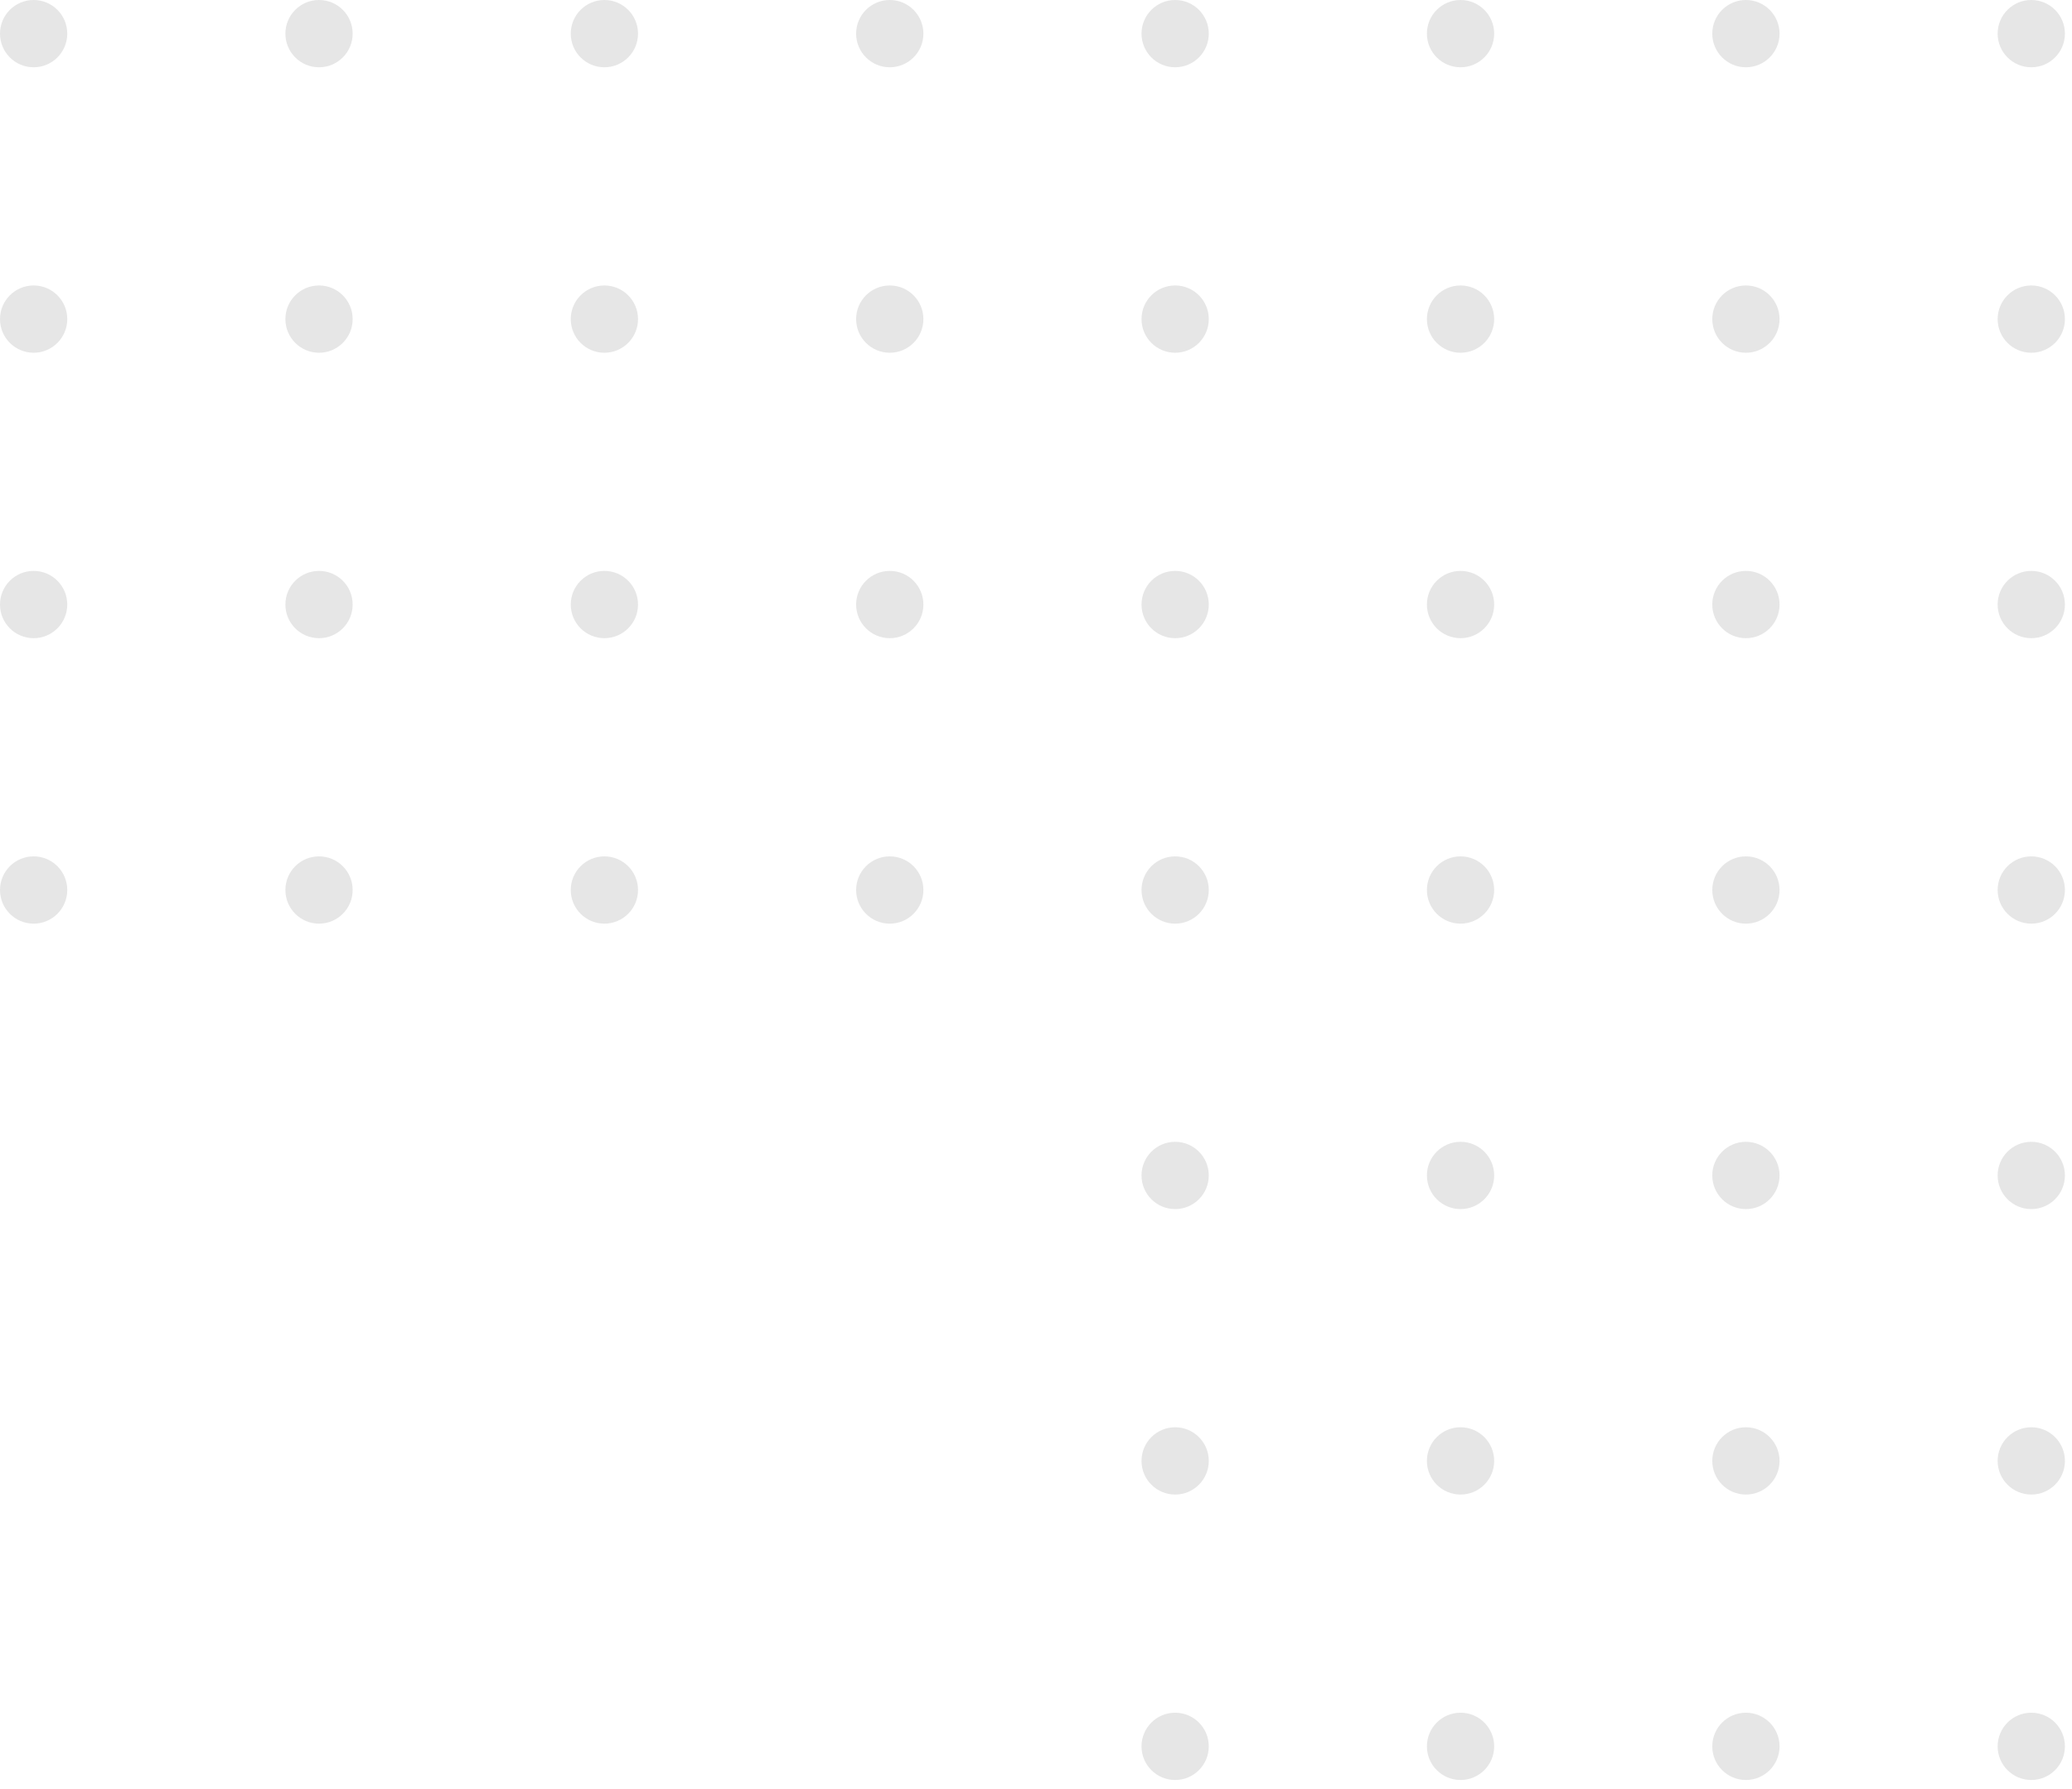 <svg width="95" height="82" viewBox="0 0 95 82" fill="none" xmlns="http://www.w3.org/2000/svg">
<circle cx="93.133" cy="80.049" r="1.542" transform="rotate(-180 93.133 80.049)" fill="black" fill-opacity="0.1"/>
<circle cx="80.049" cy="80.049" r="1.542" transform="rotate(-180 80.049 80.049)" fill="black" fill-opacity="0.1"/>
<circle cx="66.965" cy="80.049" r="1.542" transform="rotate(-180 66.965 80.049)" fill="black" fill-opacity="0.1"/>
<circle cx="53.88" cy="80.049" r="1.542" transform="rotate(-180 53.88 80.049)" fill="black" fill-opacity="0.1"/>
<circle cx="93.133" cy="66.965" r="1.542" transform="rotate(-180 93.133 66.965)" fill="black" fill-opacity="0.1"/>
<circle cx="80.049" cy="66.965" r="1.542" transform="rotate(-180 80.049 66.965)" fill="black" fill-opacity="0.1"/>
<circle cx="66.965" cy="66.965" r="1.542" transform="rotate(-180 66.965 66.965)" fill="black" fill-opacity="0.1"/>
<circle cx="53.88" cy="66.965" r="1.542" transform="rotate(-180 53.88 66.965)" fill="black" fill-opacity="0.1"/>
<circle cx="93.133" cy="53.88" r="1.542" transform="rotate(-180 93.133 53.88)" fill="black" fill-opacity="0.1"/>
<circle cx="80.049" cy="53.88" r="1.542" transform="rotate(-180 80.049 53.88)" fill="black" fill-opacity="0.1"/>
<circle cx="66.965" cy="53.88" r="1.542" transform="rotate(-180 66.965 53.88)" fill="black" fill-opacity="0.1"/>
<circle cx="53.88" cy="53.88" r="1.542" transform="rotate(-180 53.88 53.88)" fill="black" fill-opacity="0.1"/>
<circle cx="93.133" cy="40.796" r="1.542" transform="rotate(-180 93.133 40.796)" fill="black" fill-opacity="0.1"/>
<circle cx="80.049" cy="40.796" r="1.542" transform="rotate(-180 80.049 40.796)" fill="black" fill-opacity="0.1"/>
<circle cx="66.965" cy="40.796" r="1.542" transform="rotate(-180 66.965 40.796)" fill="black" fill-opacity="0.1"/>
<circle cx="53.88" cy="40.796" r="1.542" transform="rotate(-180 53.88 40.796)" fill="black" fill-opacity="0.1"/>
<circle cx="40.795" cy="40.796" r="1.542" transform="rotate(-180 40.795 40.796)" fill="black" fill-opacity="0.1"/>
<circle cx="27.711" cy="40.796" r="1.542" transform="rotate(-180 27.711 40.796)" fill="black" fill-opacity="0.1"/>
<circle cx="14.627" cy="40.796" r="1.542" transform="rotate(-180 14.627 40.796)" fill="black" fill-opacity="0.1"/>
<circle cx="1.542" cy="40.796" r="1.542" transform="rotate(-180 1.542 40.796)" fill="black" fill-opacity="0.1"/>
<circle cx="93.133" cy="27.711" r="1.542" transform="rotate(-180 93.133 27.711)" fill="black" fill-opacity="0.1"/>
<circle cx="80.049" cy="27.711" r="1.542" transform="rotate(-180 80.049 27.711)" fill="black" fill-opacity="0.1"/>
<circle cx="66.965" cy="27.711" r="1.542" transform="rotate(-180 66.965 27.711)" fill="black" fill-opacity="0.1"/>
<circle cx="53.88" cy="27.711" r="1.542" transform="rotate(-180 53.88 27.711)" fill="black" fill-opacity="0.1"/>
<circle cx="40.795" cy="27.711" r="1.542" transform="rotate(-180 40.795 27.711)" fill="black" fill-opacity="0.1"/>
<circle cx="27.711" cy="27.711" r="1.542" transform="rotate(-180 27.711 27.711)" fill="black" fill-opacity="0.1"/>
<circle cx="14.627" cy="27.711" r="1.542" transform="rotate(-180 14.627 27.711)" fill="black" fill-opacity="0.1"/>
<circle cx="1.542" cy="27.711" r="1.542" transform="rotate(-180 1.542 27.711)" fill="black" fill-opacity="0.1"/>
<circle cx="93.133" cy="14.627" r="1.542" transform="rotate(-180 93.133 14.627)" fill="black" fill-opacity="0.1"/>
<circle cx="80.049" cy="14.627" r="1.542" transform="rotate(-180 80.049 14.627)" fill="black" fill-opacity="0.1"/>
<circle cx="66.965" cy="14.627" r="1.542" transform="rotate(-180 66.965 14.627)" fill="black" fill-opacity="0.1"/>
<circle cx="53.88" cy="14.627" r="1.542" transform="rotate(-180 53.88 14.627)" fill="black" fill-opacity="0.1"/>
<circle cx="40.795" cy="14.627" r="1.542" transform="rotate(-180 40.795 14.627)" fill="black" fill-opacity="0.1"/>
<circle cx="27.711" cy="14.627" r="1.542" transform="rotate(-180 27.711 14.627)" fill="black" fill-opacity="0.1"/>
<circle cx="14.627" cy="14.627" r="1.542" transform="rotate(-180 14.627 14.627)" fill="black" fill-opacity="0.1"/>
<circle cx="1.542" cy="14.627" r="1.542" transform="rotate(-180 1.542 14.627)" fill="black" fill-opacity="0.1"/>
<circle cx="93.133" cy="1.542" r="1.542" transform="rotate(-180 93.133 1.542)" fill="black" fill-opacity="0.1"/>
<circle cx="80.049" cy="1.542" r="1.542" transform="rotate(-180 80.049 1.542)" fill="black" fill-opacity="0.1"/>
<circle cx="66.965" cy="1.542" r="1.542" transform="rotate(-180 66.965 1.542)" fill="black" fill-opacity="0.1"/>
<circle cx="53.88" cy="1.542" r="1.542" transform="rotate(-180 53.88 1.542)" fill="black" fill-opacity="0.1"/>
<circle cx="40.795" cy="1.542" r="1.542" transform="rotate(-180 40.795 1.542)" fill="black" fill-opacity="0.1"/>
<circle cx="27.711" cy="1.542" r="1.542" transform="rotate(-180 27.711 1.542)" fill="black" fill-opacity="0.1"/>
<circle cx="14.627" cy="1.542" r="1.542" transform="rotate(-180 14.627 1.542)" fill="black" fill-opacity="0.1"/>
<circle cx="1.542" cy="1.542" r="1.542" transform="rotate(-180 1.542 1.542)" fill="black" fill-opacity="0.1"/>
</svg>
